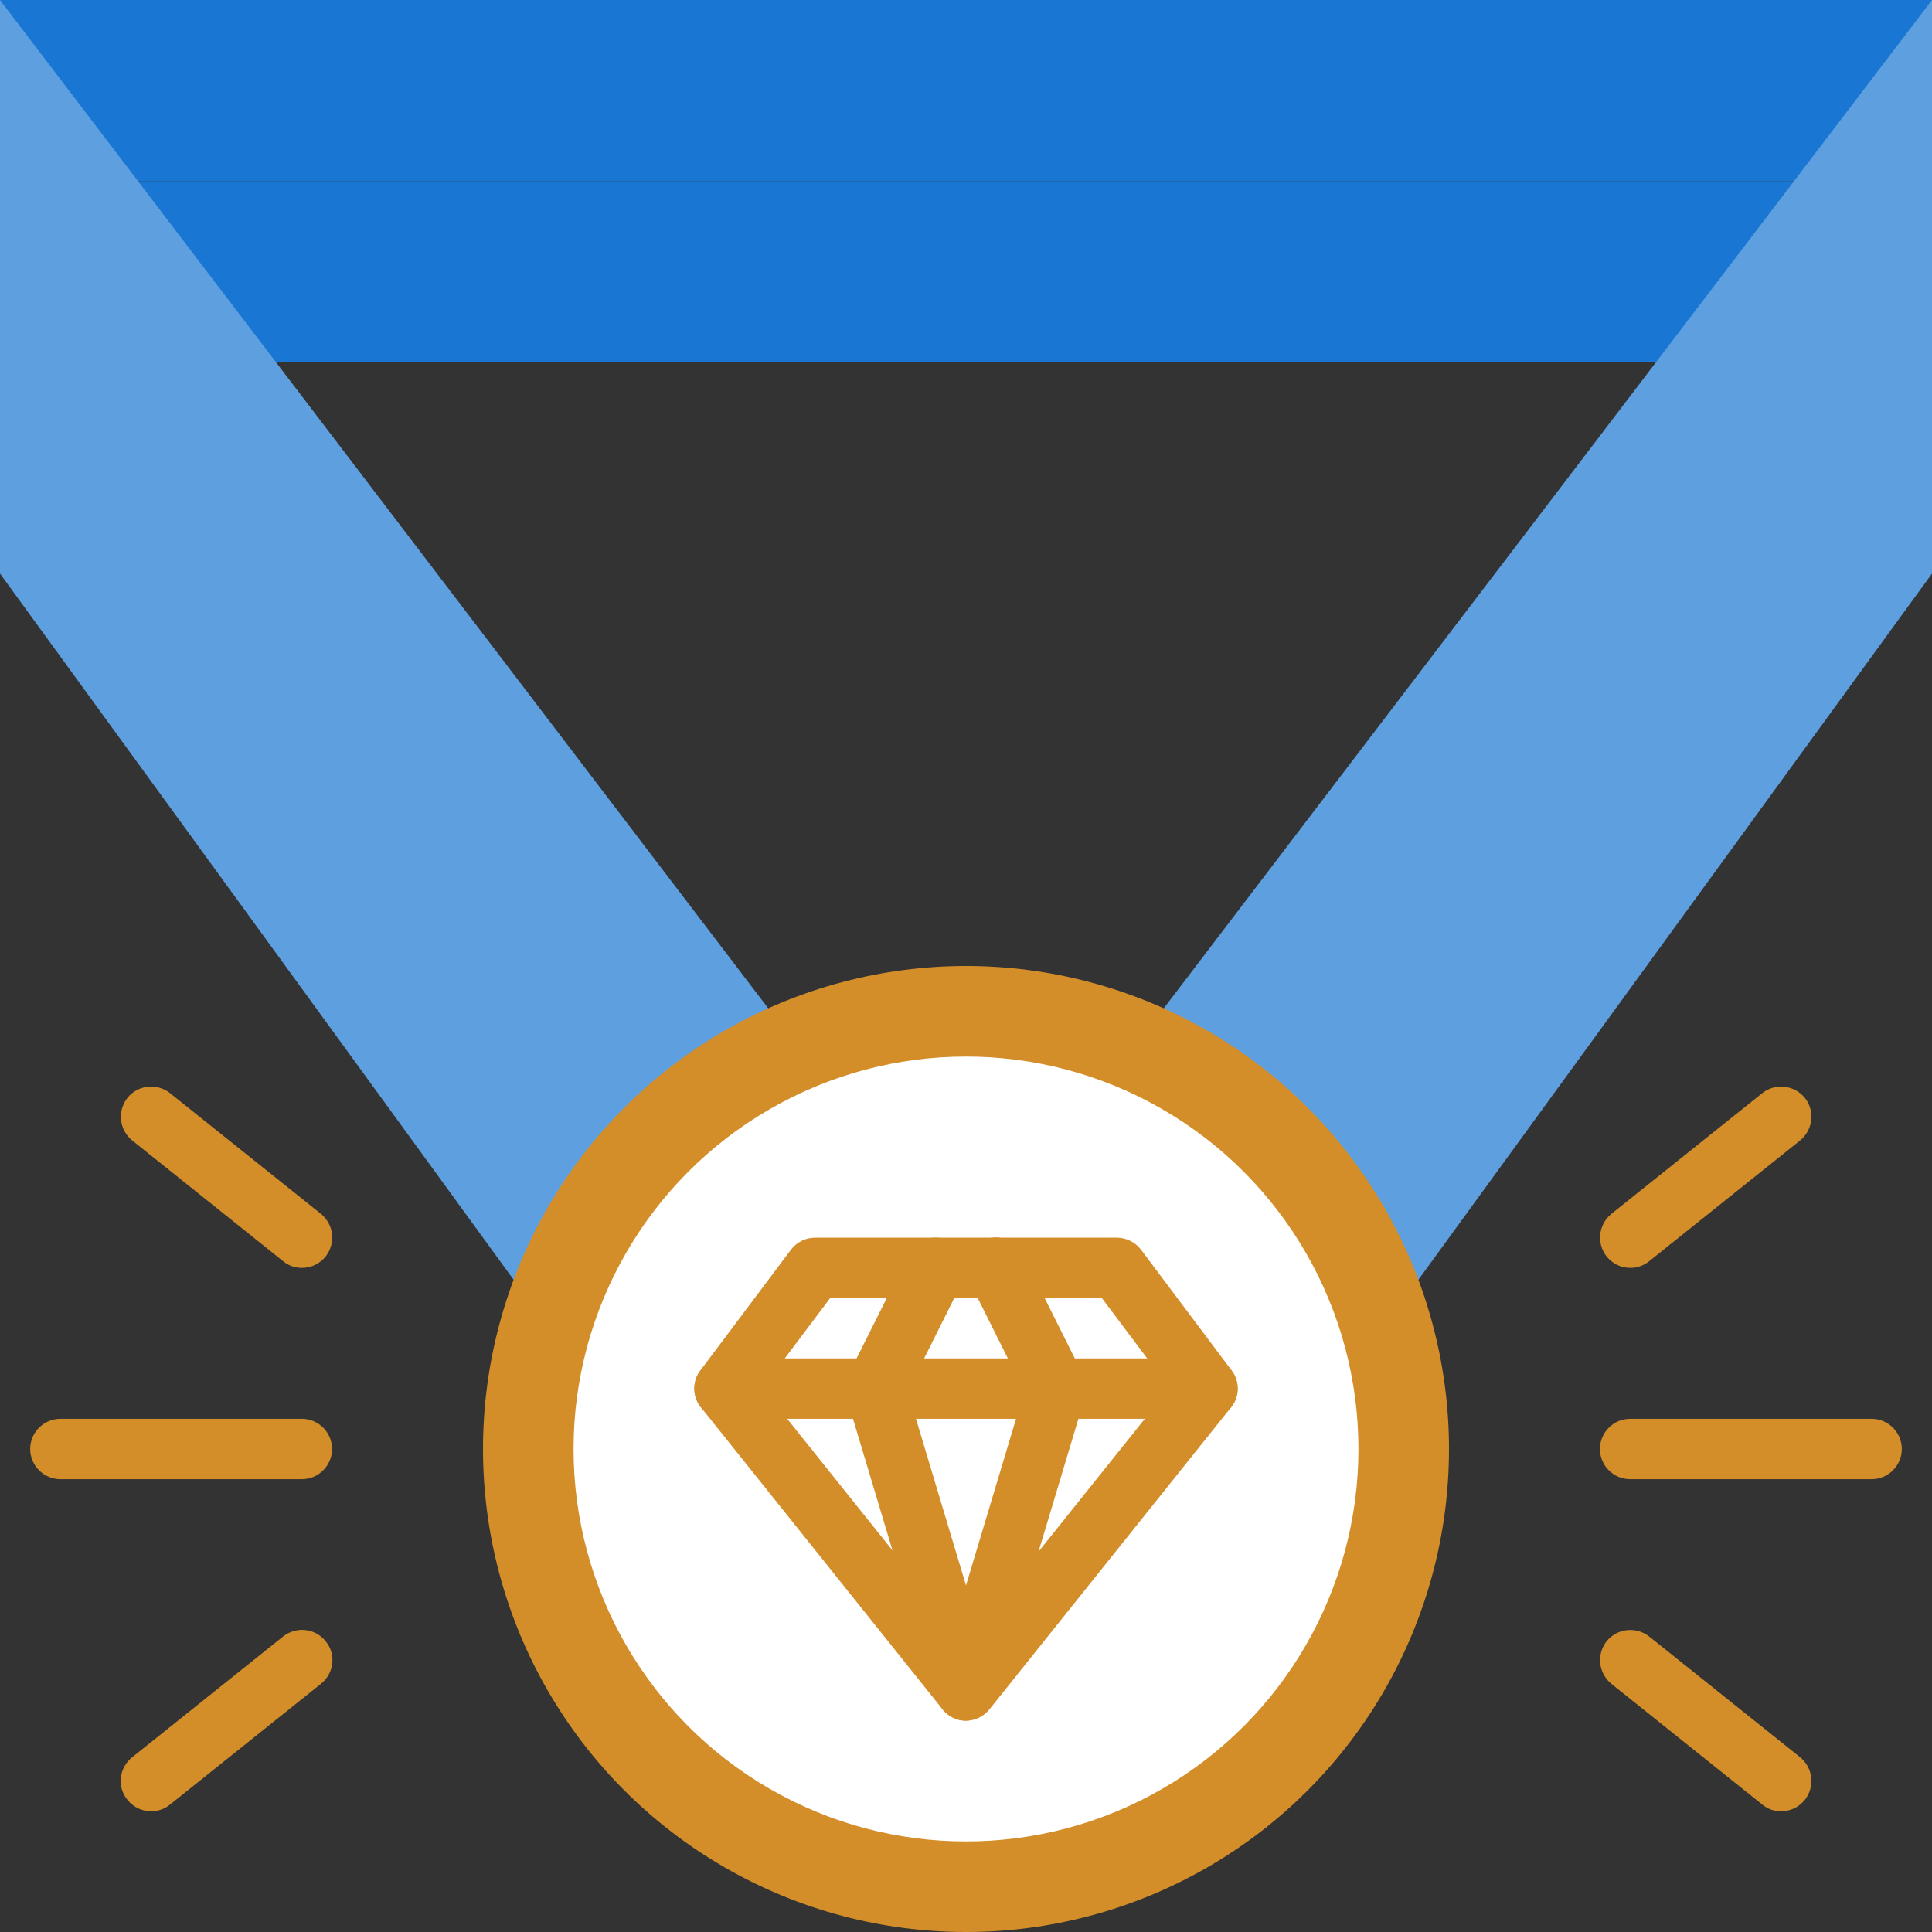 <?xml version="1.0" encoding="UTF-8"?><svg id="a" xmlns="http://www.w3.org/2000/svg" viewBox="0 0 64 64"><rect x="0" y="0" width="64" height="64" fill="#333333" stroke="none"/><defs><style>.b{fill:#fff;}.c{fill:#5e9fdf;}.d{fill:#d38e2a;}.e{fill:#1976d2;}</style></defs><g><path class="e" d="M0,0H64V6H0V0Z"/><path class="e" d="M0,6H64v6H0V6Z"/></g><g><path class="c" d="M32,42v21L1.22,20.61c-.79-1.04-1.22-2.31-1.22-3.62V0L32,42Z"/><path class="c" d="M32,52v11L0,19V10L32,52Z"/><path class="c" d="M32,42v21L62.78,20.61c.79-1.04,1.22-2.31,1.22-3.62V0L32,42Z"/><path class="c" d="M32,52v11L64,19V10L32,52Z"/></g><circle class="d" cx="32" cy="48" r="16"/><circle class="b" cx="32" cy="48" r="13"/><g><path class="d" d="M32,57c-.3,0-.59-.14-.78-.38l-8-10c-.29-.36-.29-.86-.02-1.22l3-4c.19-.25,.48-.4,.8-.4h10c.31,0,.61,.15,.8,.4l3,4c.27,.36,.27,.87-.02,1.22l-8,10c-.19,.24-.48,.38-.78,.38Zm-6.74-11.02l6.74,8.42,6.74-8.42-2.24-2.98h-9l-2.24,2.98Z"/><g><path class="d" d="M40,47H24c-.55,0-1-.45-1-1s.45-1,1-1h16c.55,0,1,.45,1,1s-.45,1-1,1Z"/><path class="d" d="M59,60c-.22,0-.44-.07-.62-.22l-5-4c-.43-.35-.5-.97-.16-1.41,.35-.43,.97-.5,1.41-.16l5,4c.43,.35,.5,.97,.16,1.41-.2,.25-.49,.38-.78,.38Zm-54,0c-.29,0-.58-.13-.78-.38-.35-.43-.28-1.06,.16-1.41l5-4c.43-.34,1.06-.28,1.41,.16,.35,.43,.28,1.06-.16,1.41l-5,4c-.18,.15-.4,.22-.62,.22Zm27-3h0c-.12,0-.25-.02-.36-.07-.13-.05-.25-.13-.34-.22-.1-.1-.18-.22-.23-.36-.01-.03-.02-.06-.03-.08l-3-9.99c-.07-.24-.05-.51,.06-.73l2-4c.25-.49,.85-.69,1.34-.45,.34,.17,.55,.51,.55,.87,0-.36,.21-.7,.55-.87,.49-.25,1.09-.05,1.34,.45l2,4c.11,.23,.14,.49,.06,.73l-3,9.99s-.02,.06-.03,.08c-.05,.13-.13,.25-.23,.35s-.22,.18-.35,.23c-.11,.04-.23,.07-.35,.07Zm-1.93-10.91l1.93,6.43,1.93-6.43-1.82-3.65c-.07-.14-.1-.28-.11-.43,0,.14-.04,.29-.11,.43l-1.82,3.65Zm31.93,2.91h-8c-.55,0-1-.45-1-1s.45-1,1-1h8c.55,0,1,.45,1,1s-.45,1-1,1Zm-52,0H2c-.55,0-1-.45-1-1s.45-1,1-1H10c.55,0,1,.45,1,1s-.45,1-1,1Zm44-7c-.29,0-.58-.13-.78-.38-.34-.43-.27-1.06,.16-1.41l5-4c.43-.34,1.06-.27,1.41,.16,.34,.43,.27,1.06-.16,1.41l-5,4c-.18,.15-.41,.22-.62,.22Zm-44,0c-.22,0-.44-.07-.62-.22l-5-4c-.43-.35-.5-.97-.16-1.41,.34-.43,.98-.5,1.41-.16l5,4c.43,.35,.5,.97,.16,1.41-.2,.25-.49,.38-.78,.38Z"/></g></g></svg>